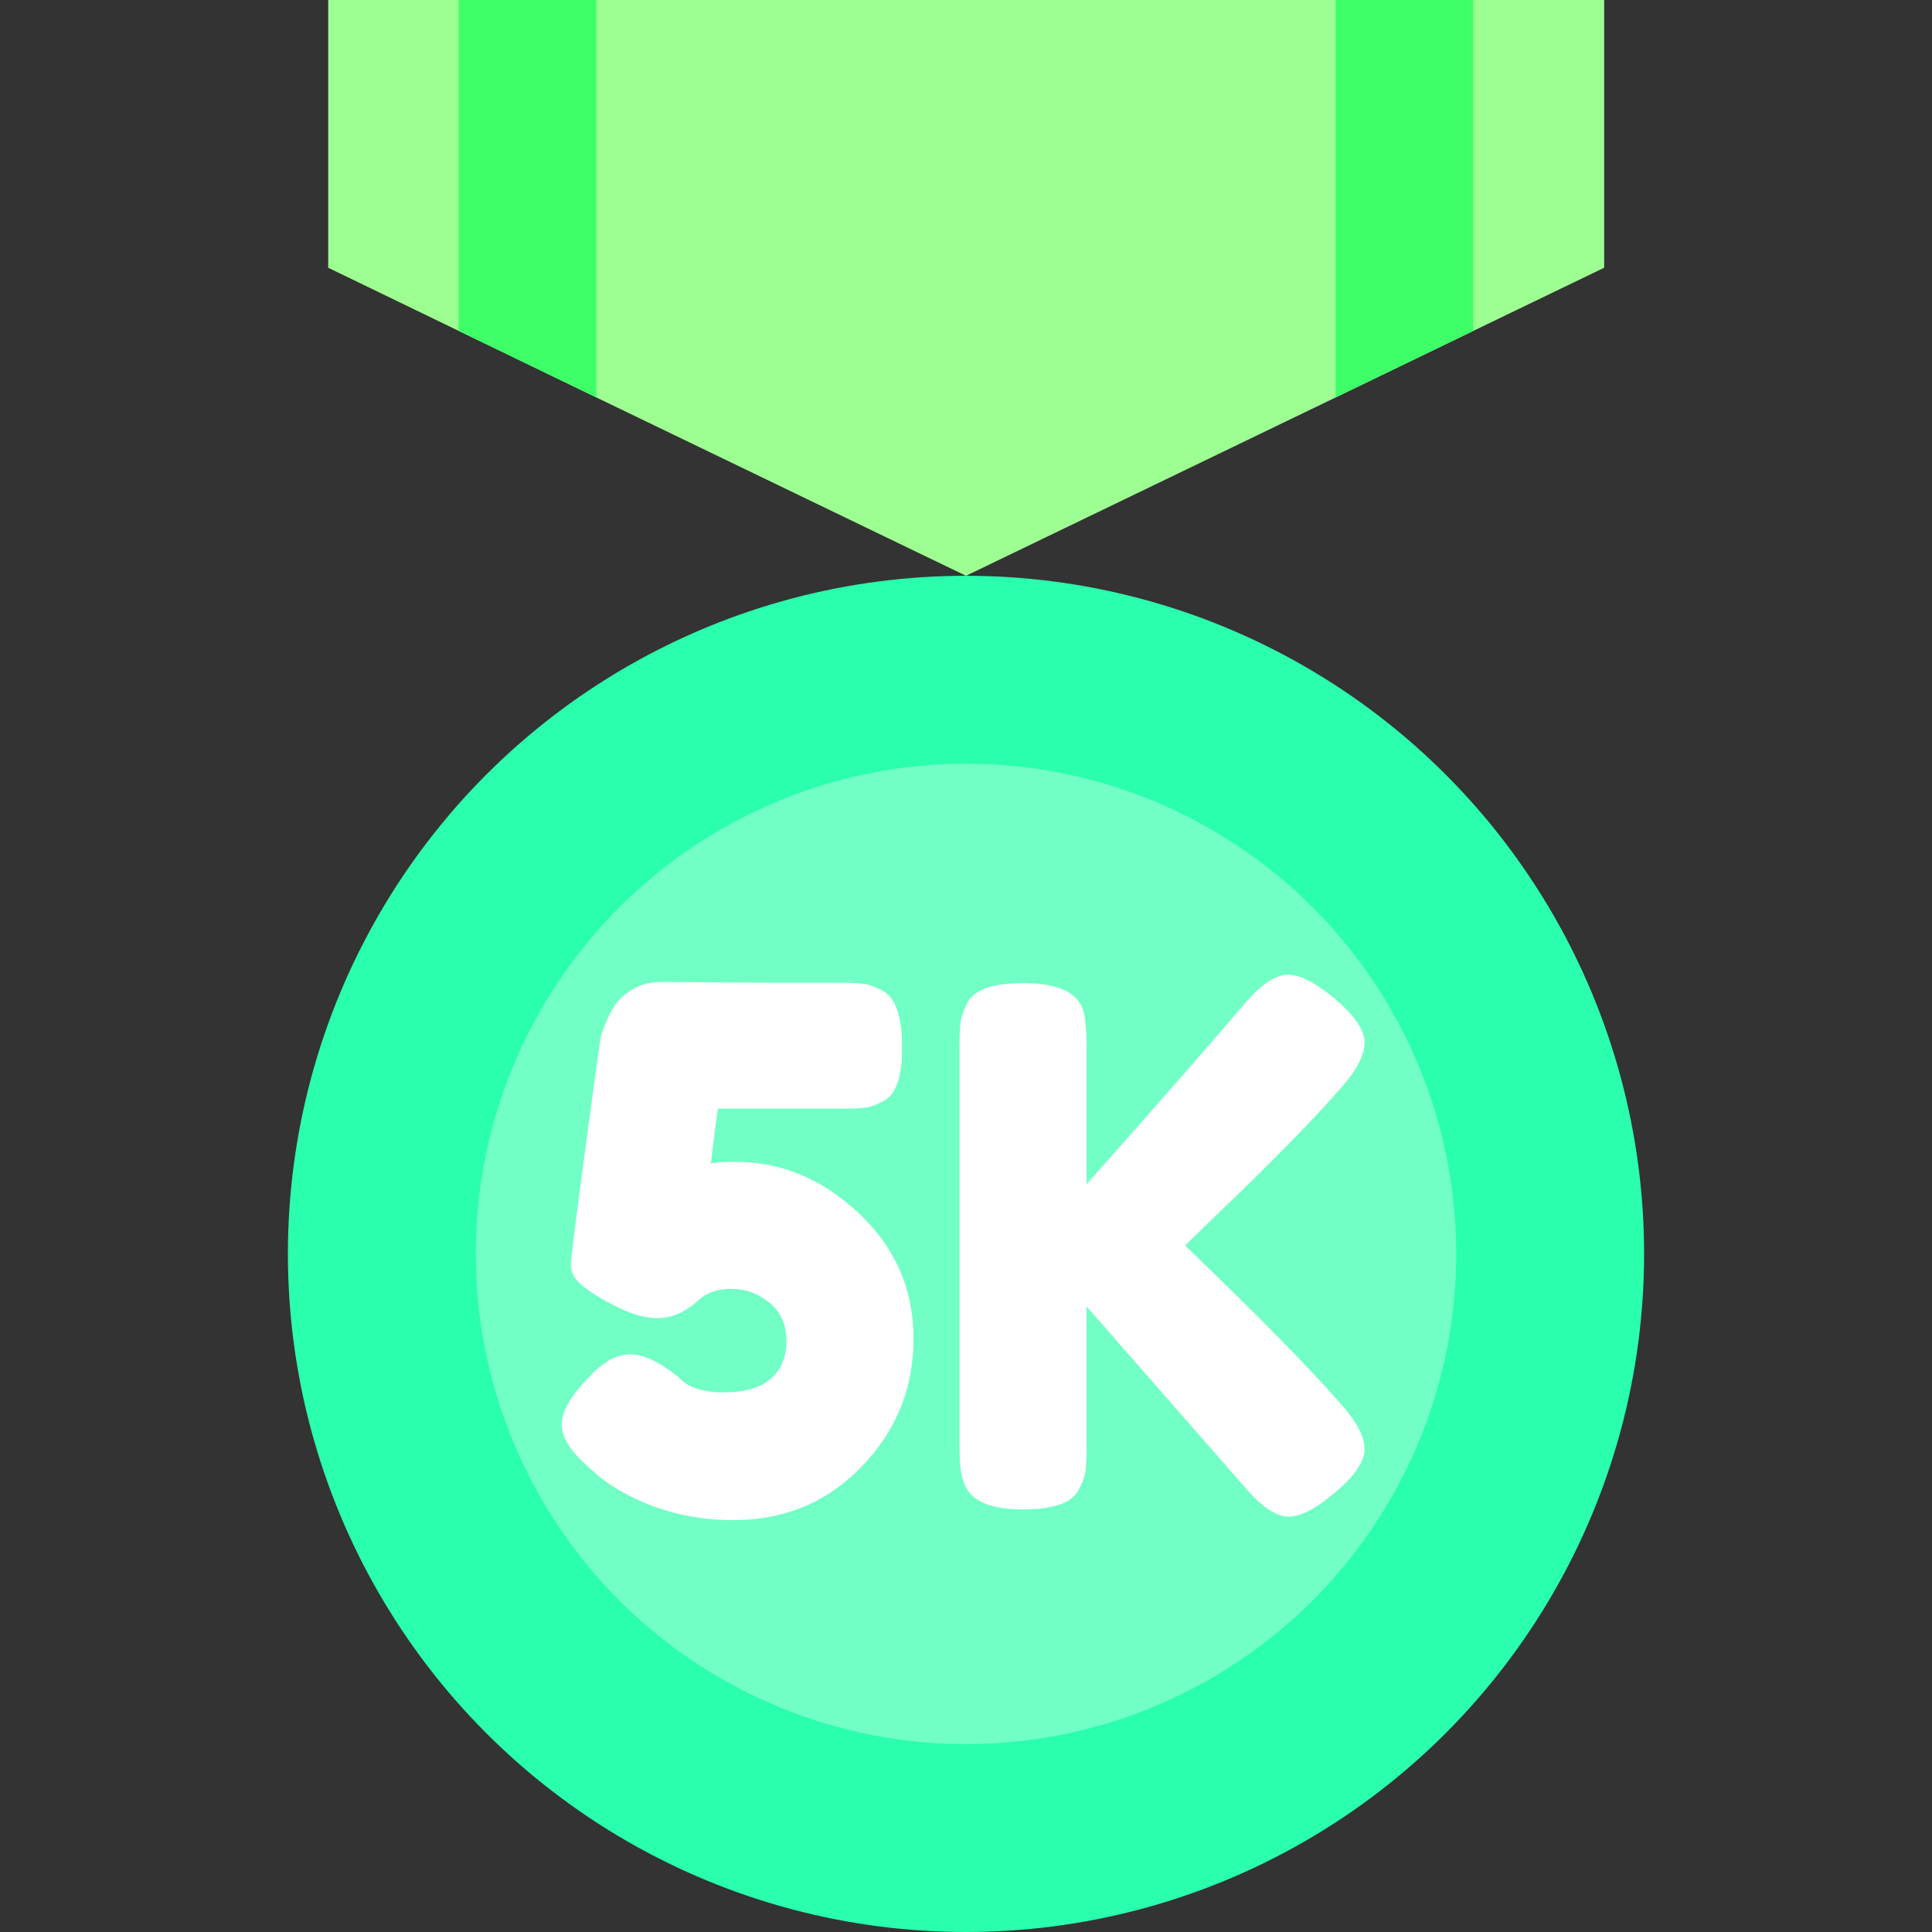 <svg xmlns="http://www.w3.org/2000/svg" xmlns:xlink="http://www.w3.org/1999/xlink" id="Capa_1" x="0" y="0" version="1.1" viewBox="0 0 508 508" xml:space="preserve" style="enable-background:new 0 0 508 508"><rect x="0" y="0" width="508" height="508" fill="#333333" stroke="none"/><style type="text/css">.st0{fill:#9dff92}.st1{fill:#29ffad}.st2{fill:#71ffc5}.st3{fill:#3eff67}.st4{fill:#fff}</style><polygon points="421.8 0 421.8 70.4 387.4 87 351.2 104.5 254 151.4 156.8 104.5 120.6 87 86.3 70.4 86.3 0" class="st0"/><circle cx="254" cy="329.7" r="178.3" class="st1"/><circle cx="254" cy="329.7" r="128.9" class="st2"/><g><polygon points="156.8 0 156.8 104.5 120.6 87 120.6 0" class="st3"/><polygon points="387.4 0 387.4 87 351.2 104.5 351.2 0" class="st3"/></g><g><path d="M174.1,258.2l28.7,0.2h17.8c3,0,5.2,0.1,6.6,0.3c1.4,0.2,3,0.8,4.9,1.8c3.4,1.8,5.1,6.8,5.1,15.1 c0,7.6-1.6,12.1-4.7,13.8c-1.8,1-3.3,1.6-4.6,1.8c-1.3,0.2-3.4,0.3-6.1,0.3h-33c-0.3,1.5-0.9,6.3-1.9,14.4c1.4-0.3,3.6-0.4,6.6-0.4 c12,0,22.7,4.5,32.3,13.5c9.6,9,14.4,20,14.4,33c0,13-4.5,24.2-13.6,33.6c-9.1,9.4-20.3,14.1-33.8,14.1c-11.7,0-22.3-3-31.7-8.9 c-2.1-1.4-3.7-2.6-4.7-3.6l-1.5-1.3c-4.8-4.2-7.2-7.9-7.2-11.3c0-3.4,2.3-7.5,7-12.3c3.8-4.2,7.4-6.2,11-6.2c3.5,0,7.7,2,12.7,6 c2.3,2.6,6.2,4,11.8,4c5.6,0,9.8-1.2,12.5-3.6c2.7-2.4,4.1-5.7,4.1-9.9c0-4.2-1.5-7.6-4.4-10c-3-2.5-6.3-3.7-10.1-3.7 c-3.8,0-6.8,1.1-9.1,3.4c-3.4,2.9-6.8,4.3-10.3,4.3c-3.5,0-7.4-1.2-11.9-3.6c-4.5-2.4-7.4-4.3-8.8-5.8c-1.4-1.4-2.1-3-2.1-4.6 c0-1.6,1.3-11.8,3.8-30.4c2.5-18.6,3.8-28.3,4-29.1c0.1-0.8,0.6-2.1,1.3-4c0.8-1.9,1.7-3.6,2.7-5.1c1.1-1.5,2.7-2.9,4.9-4.1 C168.6,258.8,171.2,258.2,174.1,258.2z" class="st4"/><path d="M311.6,327.5c19.3,18.5,32.9,32.4,41,41.7c4.2,4.7,6.2,8.6,6.2,11.8s-2.5,7-7.6,11.3c-5,4.3-9.2,6.5-12.4,6.5 c-3.2,0-7.1-2.6-11.6-7.9l-41.5-47.4v36.8c0,3-0.1,5.2-0.3,6.6c-0.2,1.4-0.8,3-1.8,4.9c-1.8,3.4-6.7,5.1-14.7,5.1 c-8.8,0-14-2.4-15.5-7.2c-0.8-2-1.1-5.2-1.1-9.6v-105c0-2.9,0.1-5.1,0.3-6.5c0.2-1.4,0.8-3.1,1.8-5c1.8-3.4,6.7-5.1,14.7-5.1 c8.8,0,14,2.3,15.7,7c0.6,2.1,0.9,5.4,0.9,9.8v36.1c17.1-19.3,31-35.1,41.5-47.4c4.4-5.2,8.2-7.7,11.5-7.7c3.3,0,7.4,2.2,12.5,6.5 c5,4.3,7.6,8.1,7.6,11.3c0,3.2-1.9,7-5.7,11.4c-7.3,8.4-18.6,20-34,34.7L311.6,327.5z" class="st4"/></g></svg>
